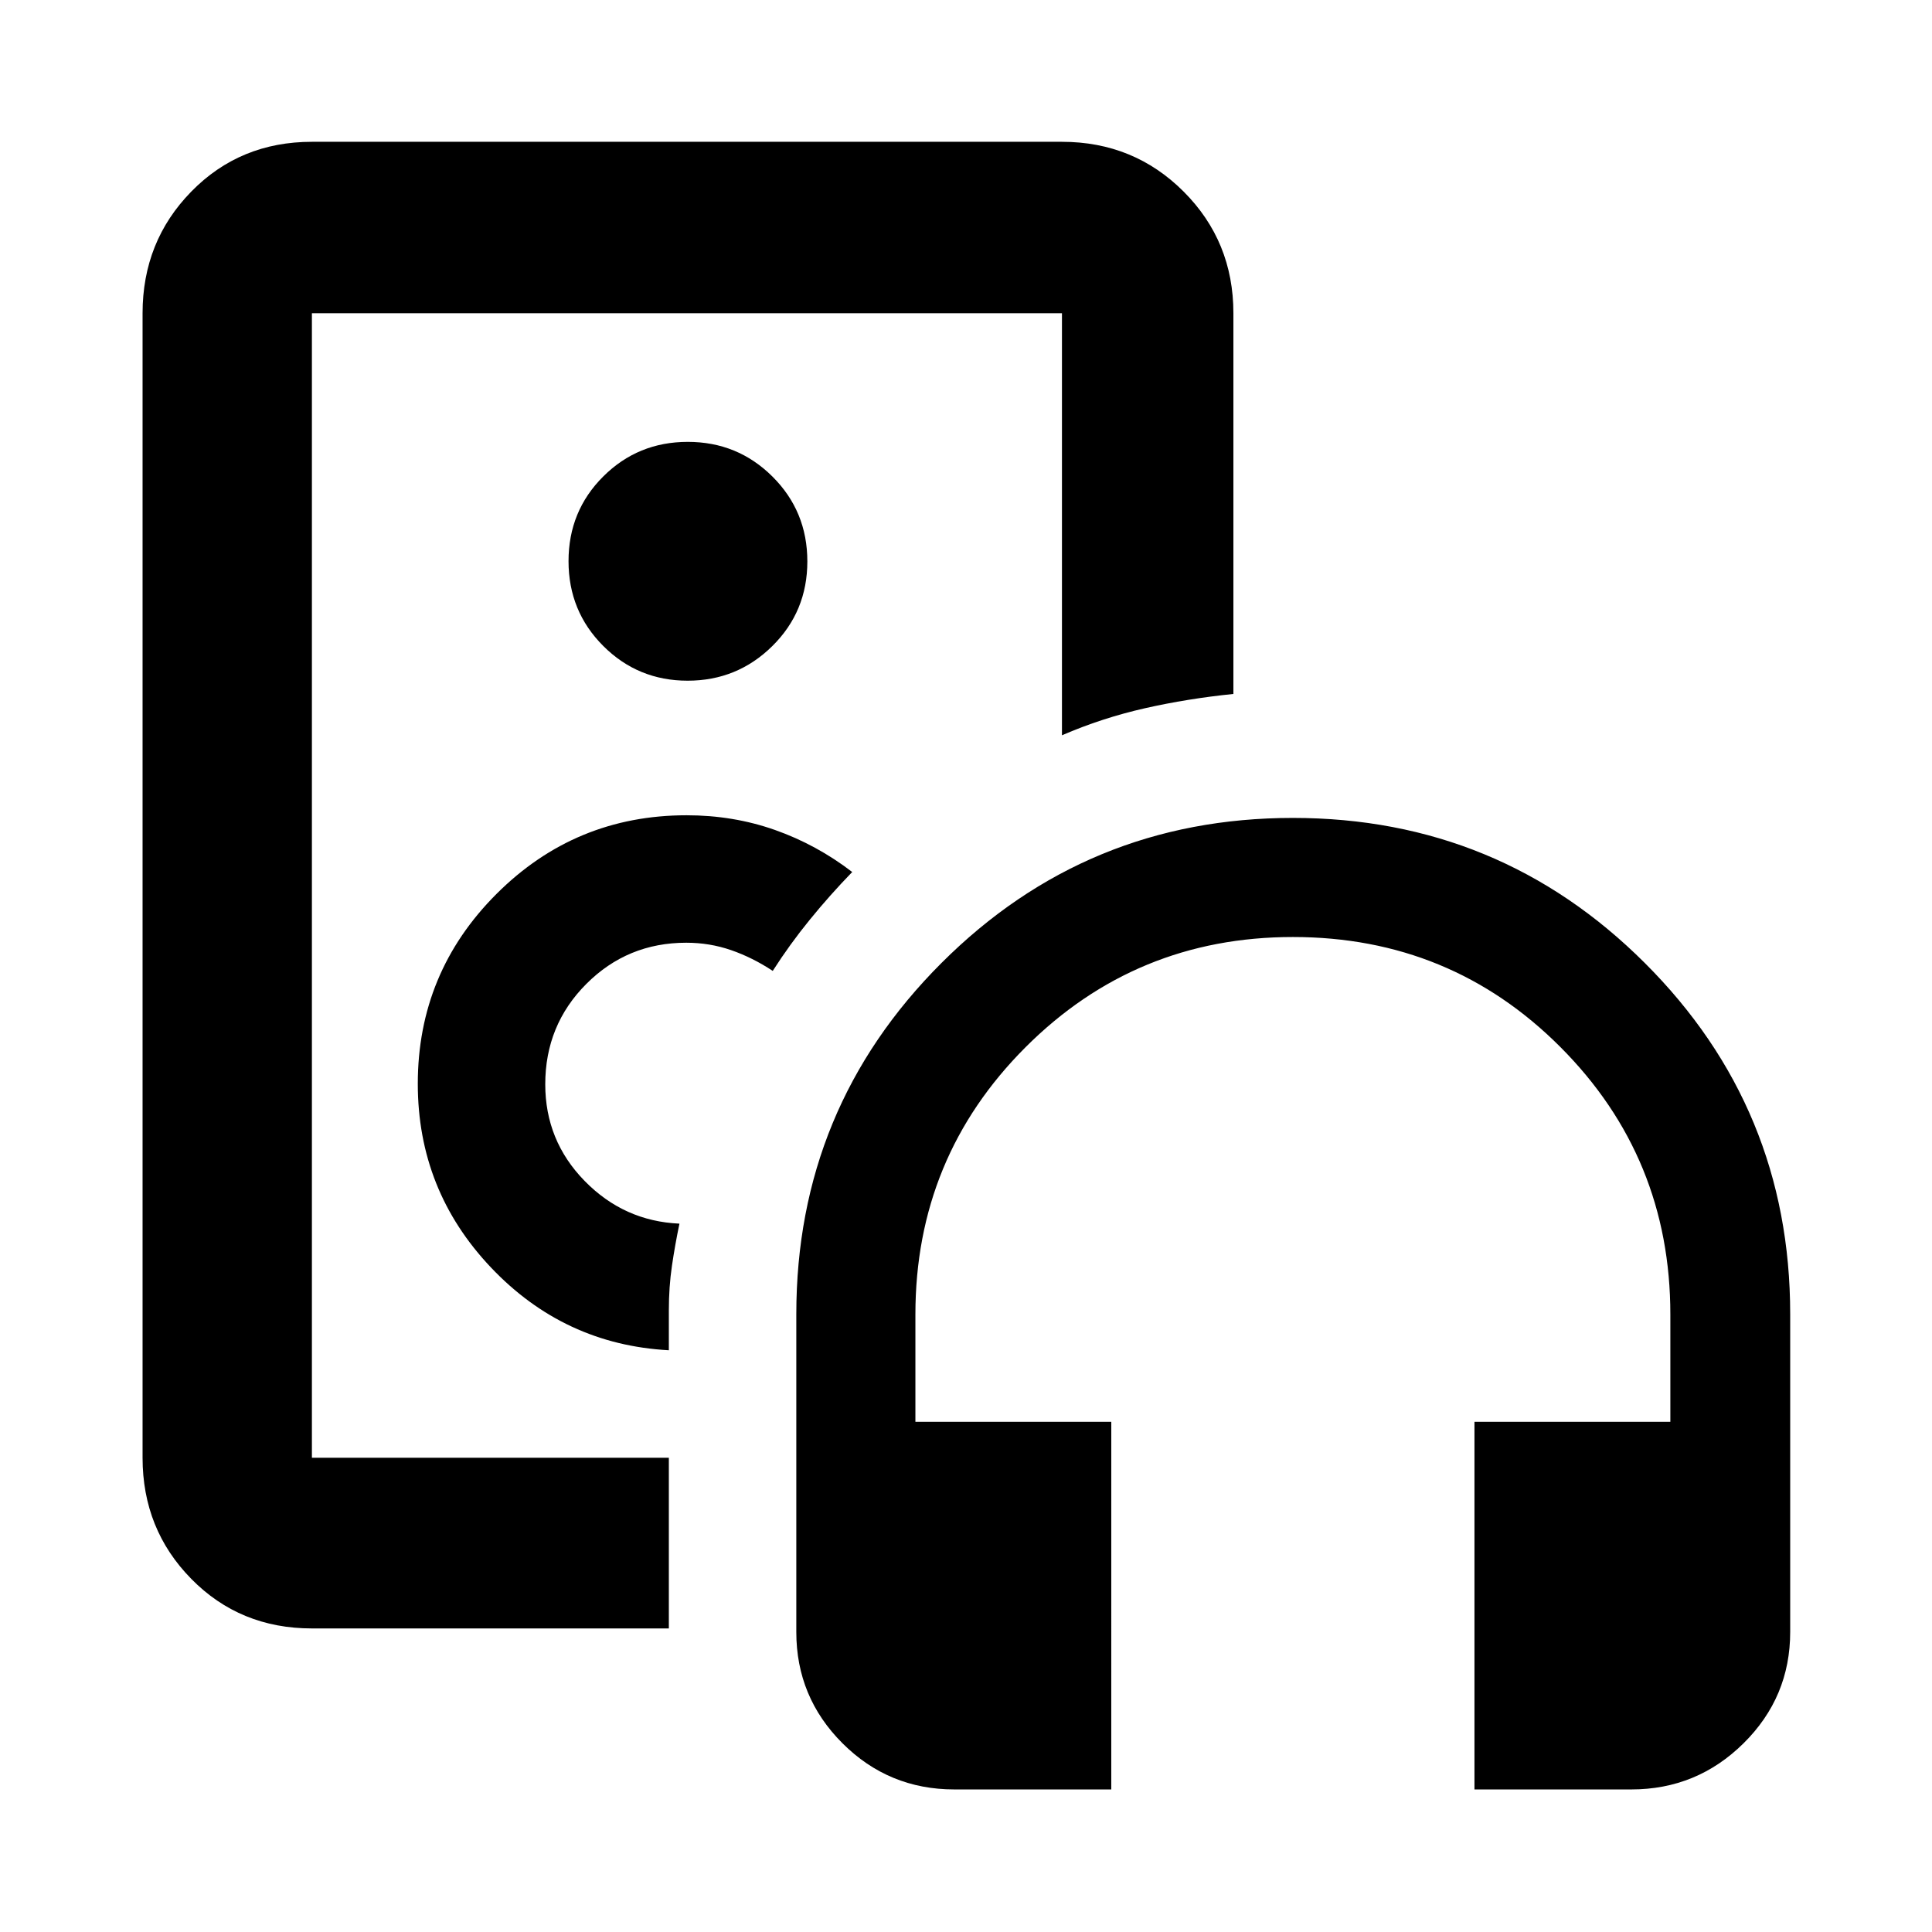 <svg xmlns="http://www.w3.org/2000/svg" height="40" viewBox="0 -960 960 960" width="40"><path d="M341.833-520ZM154.985-150.84q-35.731 0-59.938-24.624T70.84-235.652v-568.696q0-35.72 24.207-60.454 24.207-24.735 59.938-24.735h372.696q35.72 0 60.455 24.735 24.734 24.734 24.734 60.454v189.172q-22.717 2.3-43.963 7.101-21.245 4.802-41.226 13.431v-209.704H154.985v568.696h177.363v84.812H154.985Zm177.363-138.225v-19.847q0-11.64 1.536-22.114t3.732-20.95q-27.551-1.212-47.116-21.228-19.565-20.017-19.565-48.017 0-29.438 20.429-49.891t49.614-20.453q11.631 0 22.261 3.666 10.631 3.667 20.736 10.334 8.449-13.221 18.508-25.559 10.058-12.337 20.981-23.577-17.732-13.61-38.411-20.904-20.679-7.293-43.886-7.293-55.335 0-94.45 39.077t-39.115 94.357q0 52.91 36.329 91.245 36.33 38.335 88.417 41.154Zm9.328-332.703q24.657 0 42.074-17.191 17.417-17.192 17.417-42.084 0-24.892-17.329-42.142-17.328-17.25-42.083-17.25t-42.005 17.191q-17.25 17.191-17.25 42.083 0 24.893 17.26 42.143t41.916 17.25ZM552.188-70.84h-77.999q-32.587 0-55.548-22.919-22.96-22.919-22.96-55.306v-157.927q0-102.415 72.13-174.501 72.131-72.087 174.61-72.087 102.635 0 174.876 72.087 72.24 72.086 72.24 174.501v157.927q0 32.387-23.189 55.306-23.189 22.92-55.753 22.92h-77.942v-182.667h97.333v-53.334q0-78.088-54.575-132.827-54.574-54.738-132.967-54.738-78.078 0-132.833 54.738-54.756 54.739-54.756 132.827v53.334h97.333V-70.84Z"/></svg>